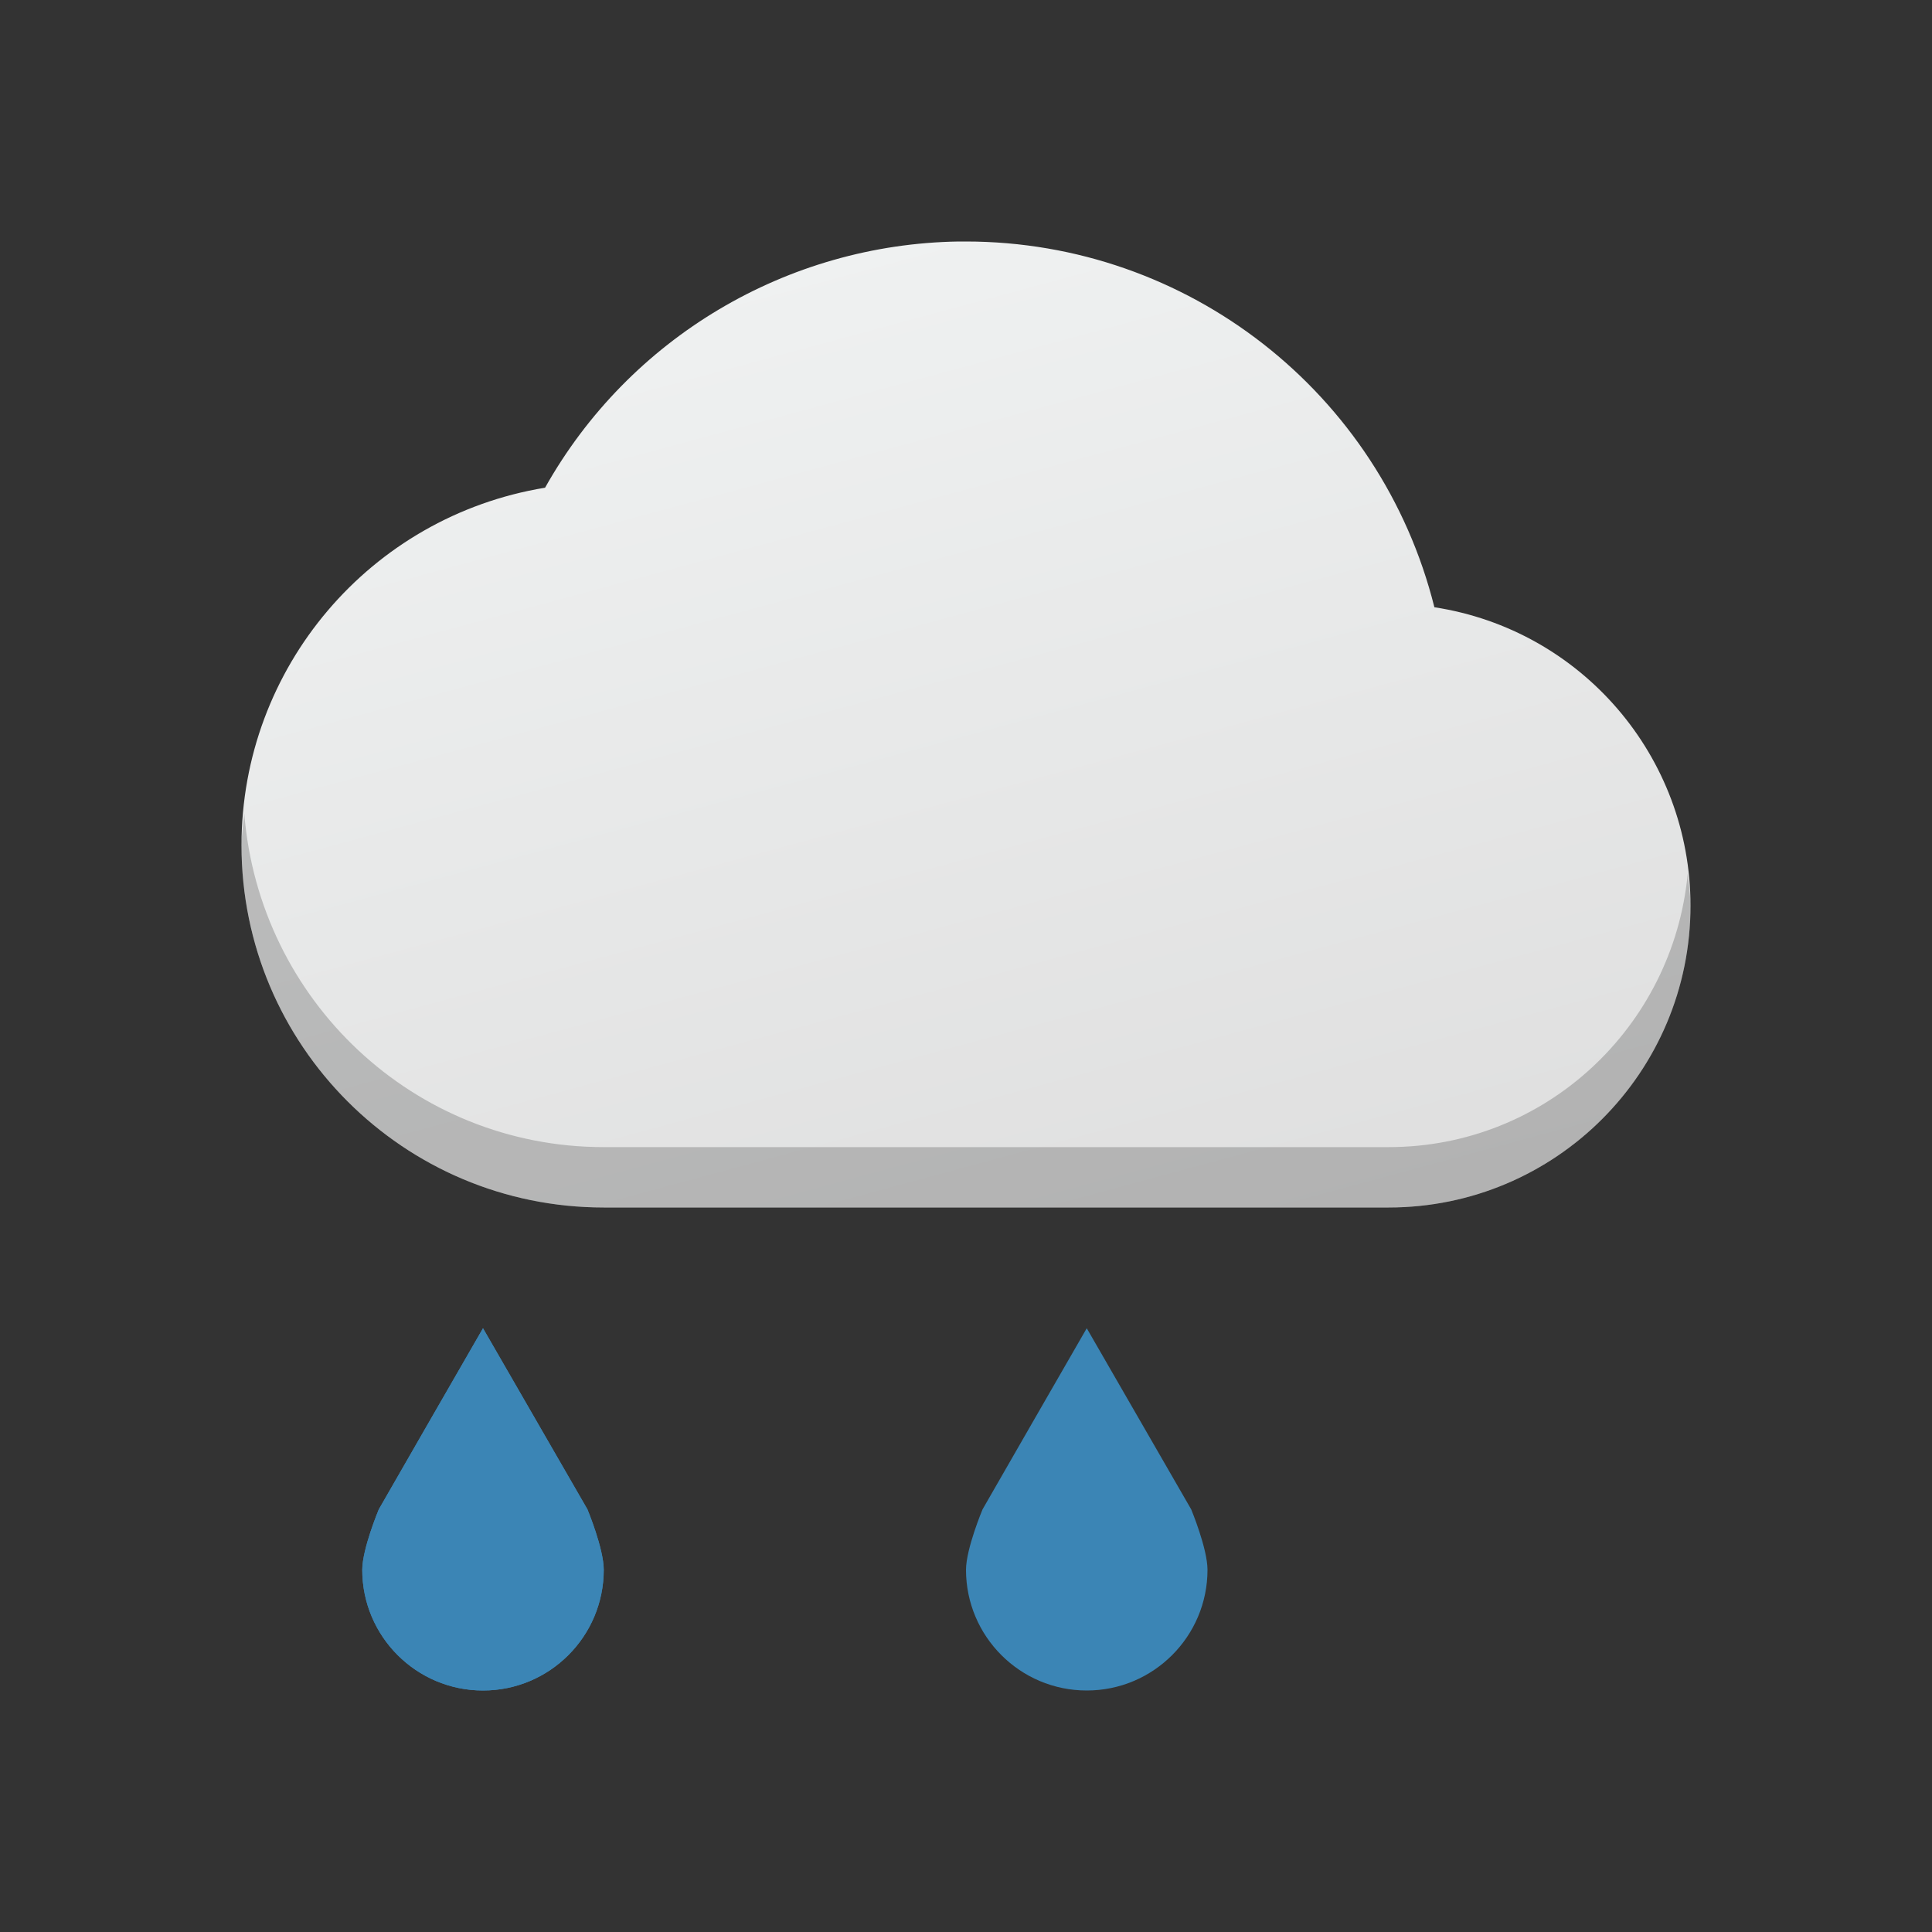 <?xml version="1.0" encoding="UTF-8" standalone="no"?>
<svg
   width="16"
   height="16"
   viewBox="0 0 16 16"
   version="1.1"
   id="svg974"
   inkscape:version="1.1.1 (3bf5ae0d25, 2021-09-20, custom)"
   sodipodi:docname="weather-showers-scattered-small.svg"
   xmlns:inkscape="http://www.inkscape.org/namespaces/inkscape"
   xmlns:sodipodi="http://sodipodi.sourceforge.net/DTD/sodipodi-0.dtd"
   xmlns:xlink="http://www.w3.org/1999/xlink"
   xmlns="http://www.w3.org/2000/svg"
   xmlns:svg="http://www.w3.org/2000/svg"
   xmlns:rdf="http://www.w3.org/1999/02/22-rdf-syntax-ns#"
   xmlns:cc="http://creativecommons.org/ns#"
   xmlns:dc="http://purl.org/dc/elements/1.1/">
  <rect x="0" y="0" width="16" height="16" fill="#333333" stroke="none"/>
  <defs
     id="defs968">
    <linearGradient
       inkscape:collect="always"
       id="linearGradient1581">
      <stop
         style="stop-color:#eff1f1;stop-opacity:1;"
         offset="0"
         id="stop1577" />
      <stop
         style="stop-color:#dfdfdf;stop-opacity:1"
         offset="1"
         id="stop1579" />
    </linearGradient>
    <linearGradient
       inkscape:collect="always"
       xlink:href="#linearGradient1581"
       id="linearGradient1583"
       x1="9.329"
       y1="5.404"
       x2="11.64"
       y2="13.95"
       gradientUnits="userSpaceOnUse"
       gradientTransform="translate(-1,-1)" />
    <linearGradient
       inkscape:collect="always"
       xlink:href="#linearGradient1581"
       id="linearGradient1673"
       gradientUnits="userSpaceOnUse"
       gradientTransform="translate(2.4799458e-8,-4)"
       x1="9.329"
       y1="5.404"
       x2="11.64"
       y2="13.95" />
  </defs>
  <sodipodi:namedview
     id="base"
     pagecolor="#ffffff"
     bordercolor="#666666"
     borderopacity="1.0"
     inkscape:pageopacity="0.0"
     inkscape:pageshadow="2"
     inkscape:zoom="32"
     inkscape:cx="3"
     inkscape:cy="9.5625"
     inkscape:document-units="px"
     inkscape:current-layer="svg974"
     inkscape:document-rotation="0"
     showgrid="false"
     units="px"
     inkscape:window-width="1920"
     inkscape:window-height="1019"
     inkscape:window-x="0"
     inkscape:window-y="0"
     inkscape:window-maximized="1"
     inkscape:pagecheckerboard="0" />
  <path
     id="path1539"
     style="fill:url(#linearGradient1673);fill-opacity:1;stroke-width:1.131"
     d="M 7.939,2 C 6.516,2.022 5.211,2.798 4.514,4.039 3.064,4.277 2,5.531 2,7 c 0,1.657 1.343,3 3,3 H 11.5 c 1.381,0 2.5,-1.119 2.5,-2.5 -2.05e-4,-1.234 -0.901,-2.284 -2.121,-2.471 C 11.434,3.25 9.835,2.001 8,2 c -0.02,-1.527e-4 -0.04,-1.527e-4 -0.061,0 z"
     sodipodi:nodetypes="ccccccccc" />
  <path
     id="path1539-6"
     style="opacity:0.2;fill:#000000;fill-opacity:1;stroke-width:1.131"
     d="m 2.023,6.738 c -0.008,0.087 -0.023,0.173 -0.023,0.262 0,1.657 1.343,3 3,3 H 11.5 c 1.381,0 2.5,-1.119 2.5,-2.5 -1.5e-5,-0.09 -0.014,-0.176 -0.023,-0.264 -0.121,1.268 -1.177,2.264 -2.477,2.264 H 5 c -1.575,0 -2.853,-1.218 -2.977,-2.762 z" />
  <path
     id="rect1540-7"
     style="fill:#3b85b5;fill-opacity:1;stroke-width:0.934"
     d="m 4,11 c 0,0 -0.858,1.489 -0.863,1.5 0,0 -0.136,0.324 -0.137,0.5 0,0.552 0.448,1 1,1 0.552,0 1,-0.448 1,-1 -2.404e-4,-0.176 -0.135,-0.5 -0.135,-0.5 z"
     sodipodi:nodetypes="cccsccc" />
  <path
     id="rect1540-7-3"
     style="fill:#3b85b5;fill-opacity:1;stroke-width:0.934"
     d="m 4,11 c 0,0 -0.858,1.489 -0.863,1.5 0,0 -0.136,0.324 -0.137,0.5 0,0.552 0.448,1 1,1 0.552,0 1,-0.448 1,-1 -2.404e-4,-0.176 -0.135,-0.5 -0.135,-0.5 z"
     sodipodi:nodetypes="cccsccc" />
  <path
     id="rect1540-7-5"
     style="fill:#3b85b5;fill-opacity:1;stroke-width:0.934"
     d="m 9,11 c 0,0 -0.858,1.489 -0.863,1.5 0,0 -0.136,0.324 -0.137,0.5 0,0.552 0.448,1 1,1 0.552,0 1,-0.448 1,-1 -2.409e-4,-0.176 -0.135,-0.5 -0.135,-0.5 z"
     sodipodi:nodetypes="cccsccc" />
</svg>
